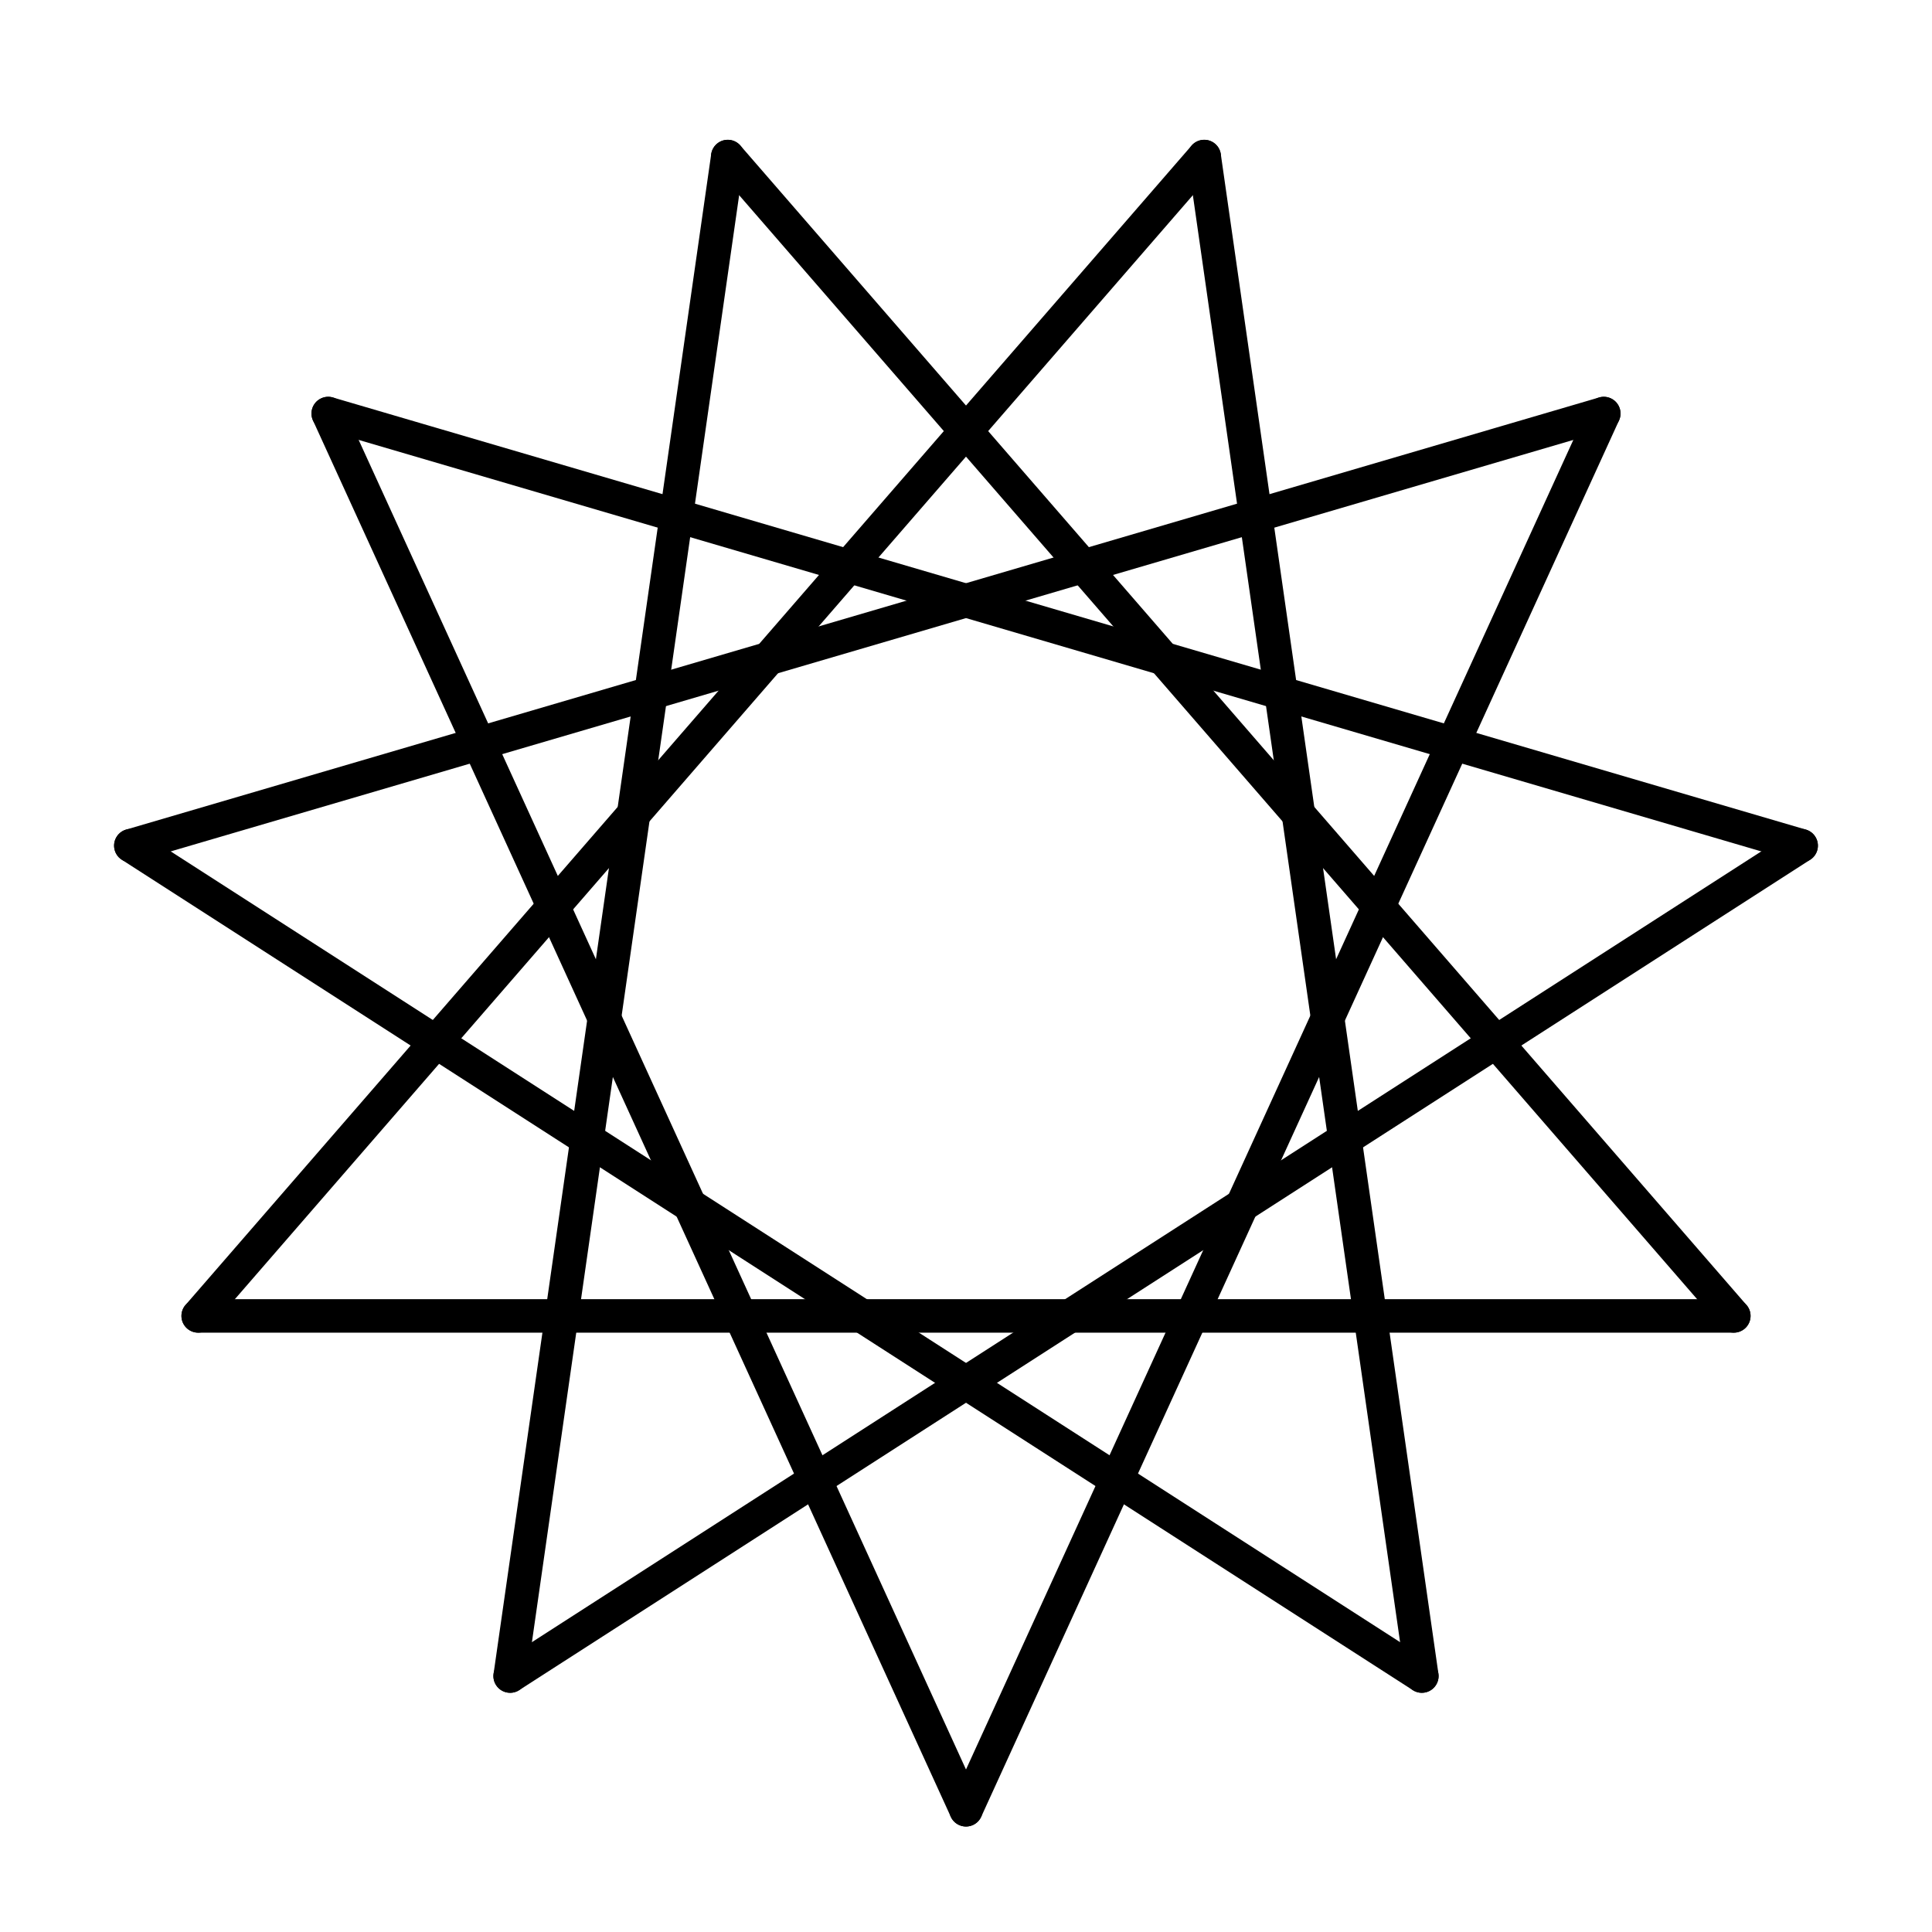 <?xml version="1.0" encoding="utf-8"?>
<!-- Generator: Adobe Illustrator 16.0.4, SVG Export Plug-In . SVG Version: 6.00 Build 0)  -->
<!DOCTYPE svg PUBLIC "-//W3C//DTD SVG 1.1//EN" "http://www.w3.org/Graphics/SVG/1.1/DTD/svg11.dtd">
<svg version="1.1" id="Layer_1" xmlns:xl="http://www.w3.org/1999/xlink" xmlns:dc="http://purl.org/dc/elements/1.1/"
	 xmlns="http://www.w3.org/2000/svg" xmlns:xlink="http://www.w3.org/1999/xlink" x="0px" y="0px" width="577px" height="577px"
	 viewBox="-0.5 -0.5 577 577" enable-background="new -0.5 -0.5 577 577" xml:space="preserve">
<title>Canvas 1</title>
<circle cx="288" cy="540" r="2.25"/>
<circle cx="151.859" cy="500.061" r="2.25"/>
<circle cx="424.141" cy="500.061" r="2.25"/>
<circle cx="58.69" cy="392.503" r="2.25"/>
<circle cx="517.311" cy="392.503" r="2.25"/>
<circle cx="38.576" cy="252.058" r="2.25"/>
<circle cx="537.424" cy="252.058" r="2.25"/>
<circle cx="97.525" cy="123.005" r="2.25"/>
<circle cx="478.475" cy="123.005" r="2.25"/>
<circle cx="216.85" cy="46.253" r="2.25"/>
<circle cx="359.15" cy="46.253" r="2.25"/>
<path d="M288.003,545.001c-1.897,0-3.711-1.085-4.551-2.924L92.977,125.083c-1.147-2.512-0.042-5.479,2.47-6.625
	c2.512-1.148,5.479-0.041,6.625,2.47l190.475,416.995c1.147,2.512,0.042,5.478-2.47,6.625
	C289.404,544.855,288.698,545.001,288.003,545.001z"/>
<path d="M287.997,545.001c-0.695,0-1.401-0.146-2.075-0.453c-2.512-1.147-3.618-4.113-2.47-6.625l190.475-416.995
	c1.147-2.512,4.117-3.617,6.625-2.47c2.512,1.147,3.618,4.113,2.471,6.625L292.548,542.077
	C291.708,543.916,289.894,545.001,287.997,545.001z"/>
<path d="M38.574,257.059c-2.162,0-4.156-1.414-4.795-3.594c-0.777-2.65,0.741-5.428,3.39-6.206l439.899-129.052
	c2.652-0.776,5.428,0.741,6.205,3.39c0.777,2.65-0.74,5.428-3.391,6.206L39.984,256.855
	C39.514,256.993,39.04,257.059,38.574,257.059z"/>
<path d="M537.426,257.059c-0.466,0-0.939-0.066-1.409-0.204L96.117,127.803c-2.649-0.777-4.167-3.556-3.39-6.206
	c0.778-2.649,3.553-4.166,6.206-3.39L538.831,247.26c2.65,0.777,4.168,3.556,3.391,6.206
	C541.582,255.645,539.588,257.059,537.426,257.059z"/>
<path d="M151.864,505.062c-1.645,0-3.254-0.811-4.21-2.296c-1.494-2.322-0.822-5.416,1.5-6.91l385.564-248.003
	c2.323-1.496,5.417-0.821,6.91,1.5c1.494,2.323,0.822,5.417-1.5,6.91L154.564,504.266
	C153.728,504.804,152.79,505.062,151.864,505.062z"/>
<path d="M151.866,505.062c-0.236,0-0.475-0.017-0.715-0.052c-2.733-0.392-4.632-2.925-4.241-5.658L211.9,45.544
	c0.392-2.733,2.92-4.631,5.659-4.241c2.733,0.392,4.632,2.925,4.241,5.659L156.809,500.77
	C156.452,503.263,154.313,505.062,151.866,505.062z"/>
<path d="M517.312,397.503c-1.398,0-2.79-0.584-3.778-1.723L213.074,49.53c-1.81-2.085-1.586-5.243,0.5-7.053
	c2.084-1.811,5.243-1.587,7.053,0.5l300.46,346.25c1.81,2.086,1.586,5.244-0.499,7.054
	C519.642,397.101,518.475,397.503,517.312,397.503z"/>
<path d="M517.311,397.503H58.69c-2.761,0-5-2.238-5-5s2.239-5,5-5h458.621c2.762,0,5,2.238,5,5S520.072,397.503,517.311,397.503z"/>
<path d="M58.688,397.503c-1.162,0-2.329-0.402-3.275-1.224c-2.086-1.81-2.31-4.968-0.5-7.054l300.46-346.25
	c1.81-2.087,4.968-2.31,7.054-0.5c2.085,1.81,2.309,4.968,0.499,7.053L62.466,395.78C61.478,396.919,60.086,397.503,58.688,397.503z
	"/>
<path d="M424.135,505.062c-2.448,0-4.587-1.799-4.943-4.292l-64.99-453.808c-0.392-2.734,1.507-5.267,4.24-5.659
	c2.736-0.392,5.268,1.508,5.658,4.241l64.99,453.808c0.392,2.733-1.507,5.267-4.24,5.658
	C424.609,505.045,424.37,505.062,424.135,505.062z"/>
<path d="M424.136,505.062c-0.926,0-1.863-0.258-2.7-0.796L35.871,256.263c-2.322-1.494-2.994-4.587-1.5-6.91
	c1.494-2.322,4.587-2.994,6.91-1.5l385.564,248.003c2.322,1.494,2.994,4.588,1.5,6.91
	C427.391,504.251,425.78,505.062,424.136,505.062z"/>
</svg>
